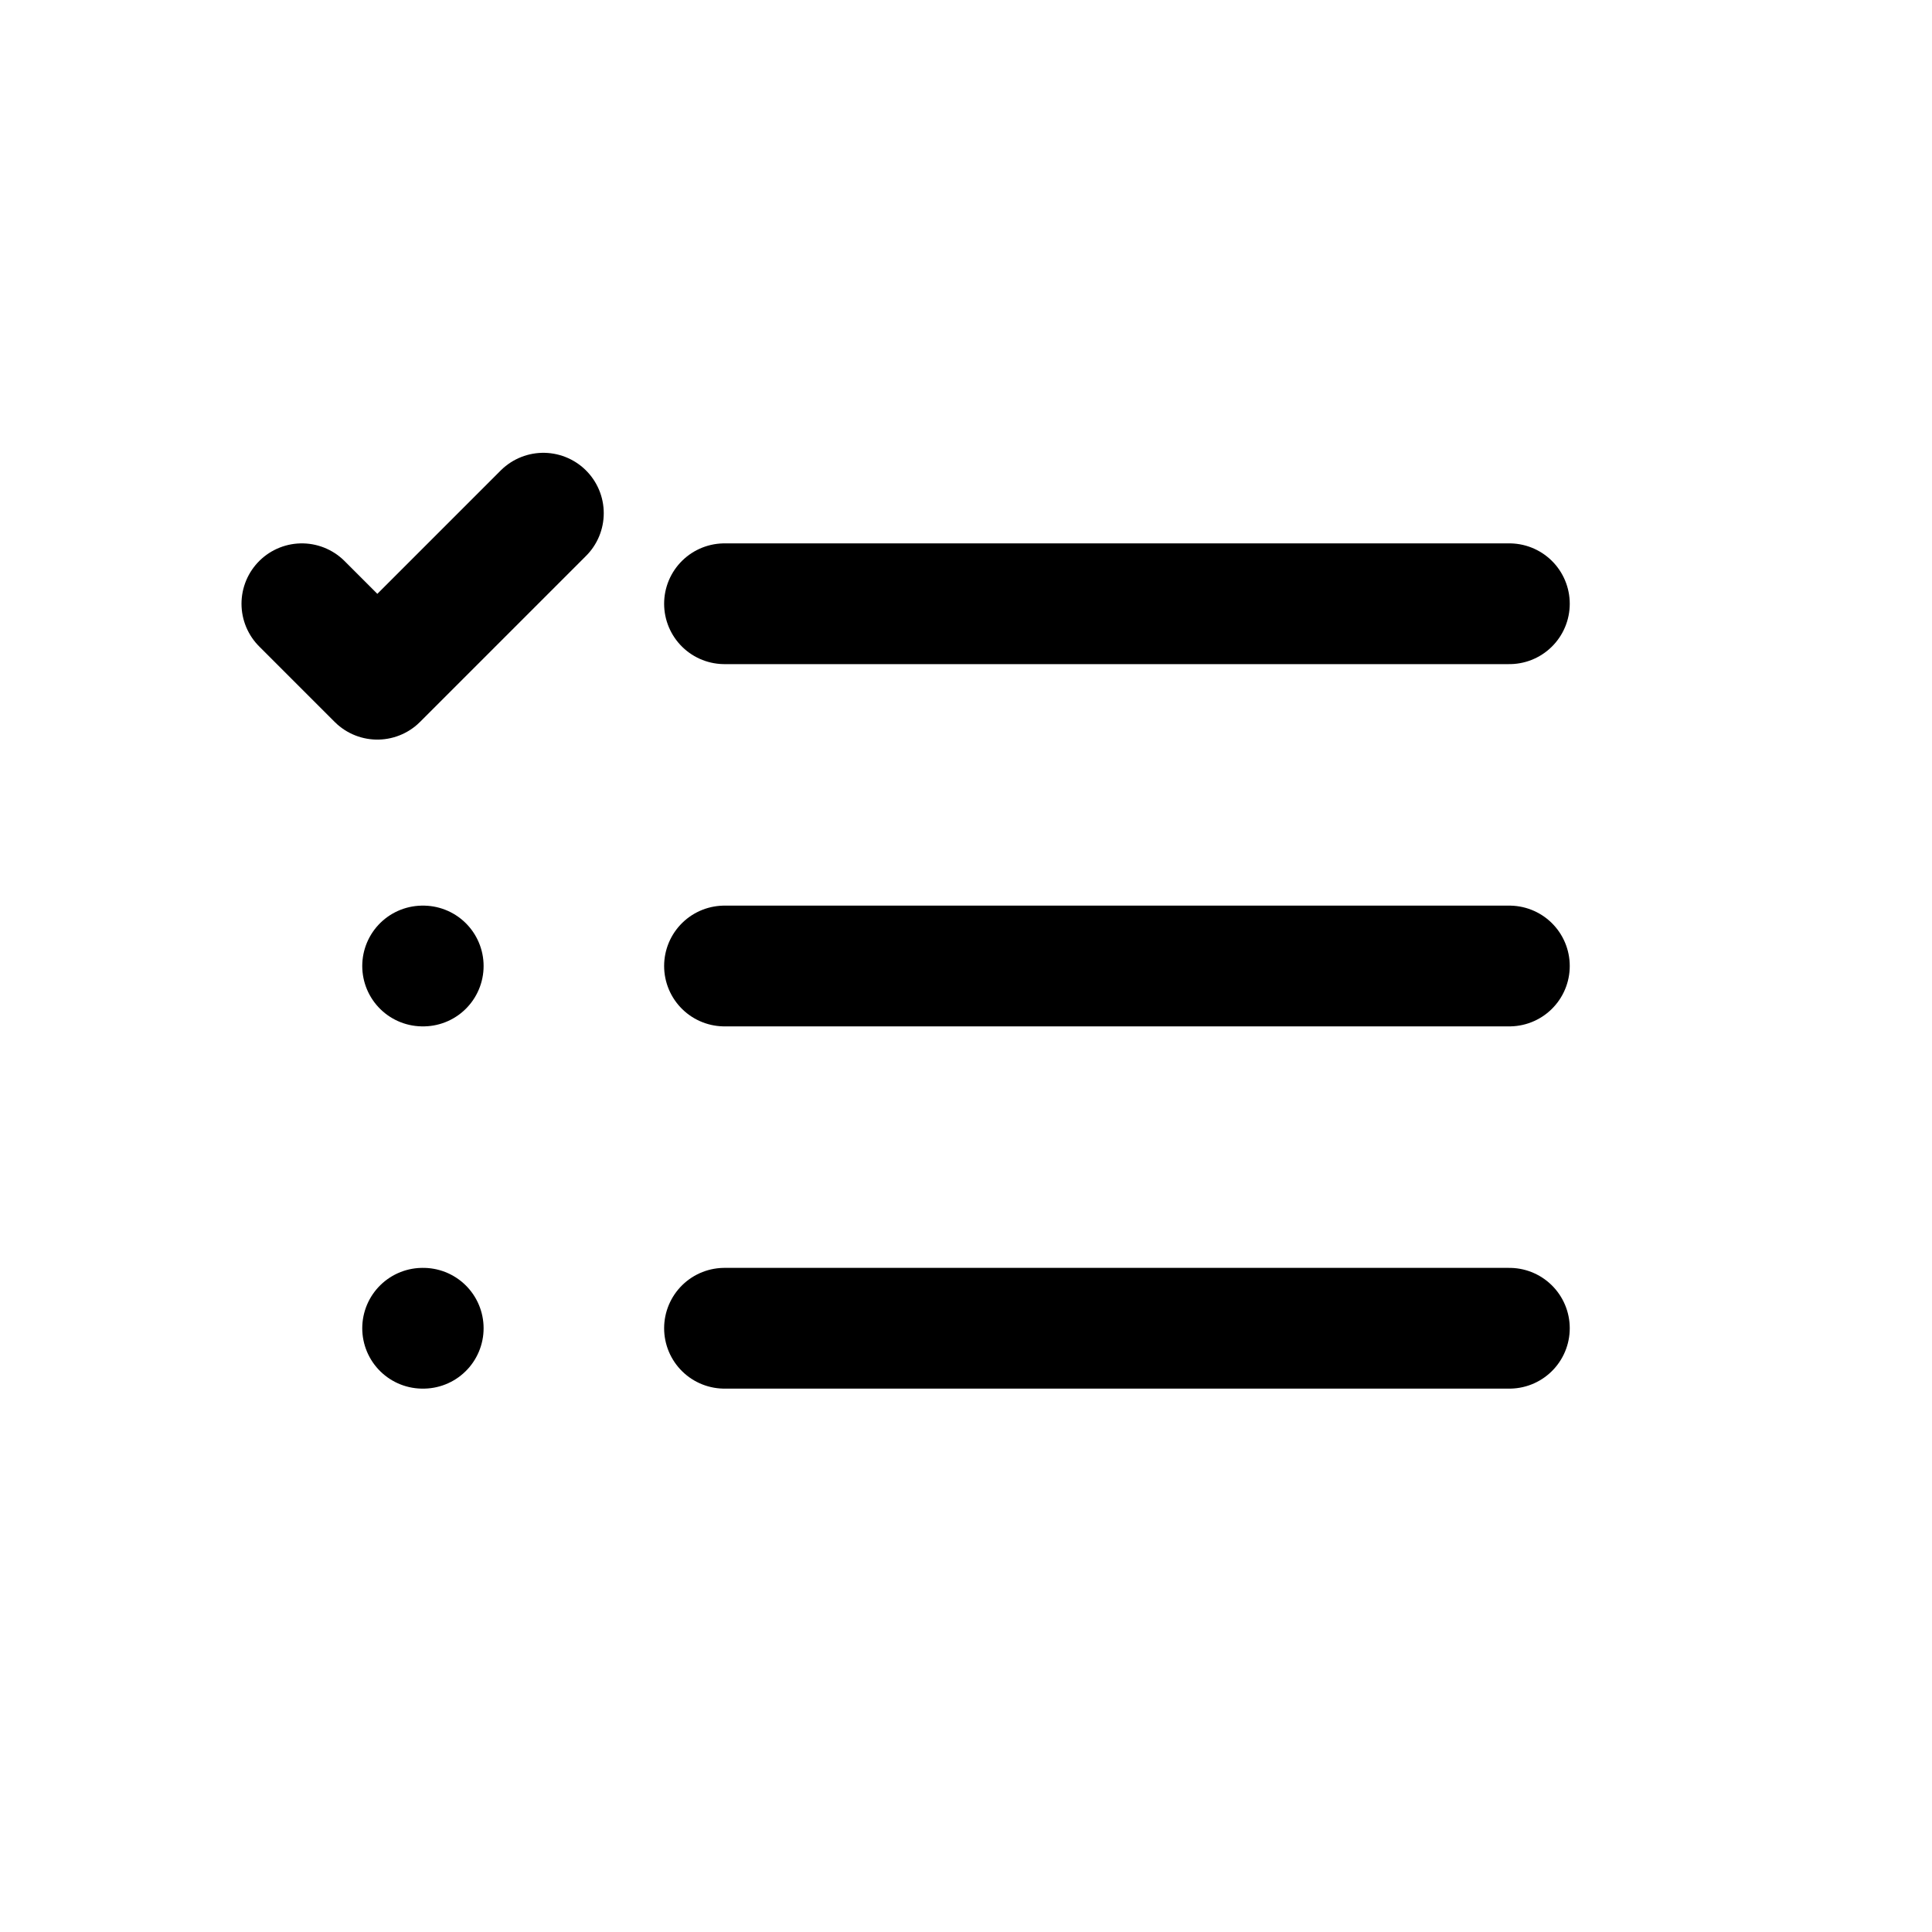 <svg width="32" height="32" viewBox="0 0 32 32" fill="none" xmlns="http://www.w3.org/2000/svg">
<path d="M12 10H25" stroke="currentColor" stroke-width="2" stroke-linecap="round" stroke-linejoin="round"/>
<path d="M12 16H25" stroke="currentColor" stroke-width="2" stroke-linecap="round" stroke-linejoin="round"/>
<path d="M12 22H25" stroke="currentColor" stroke-width="2" stroke-linecap="round" stroke-linejoin="round"/>
<path d="M7 16H7.01" stroke="currentColor" stroke-width="2" stroke-linecap="round" stroke-linejoin="round"/>
<path d="M7 22H7.01" stroke="currentColor" stroke-width="2" stroke-linecap="round" stroke-linejoin="round"/>
<path d="M9 8.5L6.25 11.25L5 10" stroke="currentColor" stroke-width="2" stroke-linecap="round" stroke-linejoin="round"/>
</svg>
